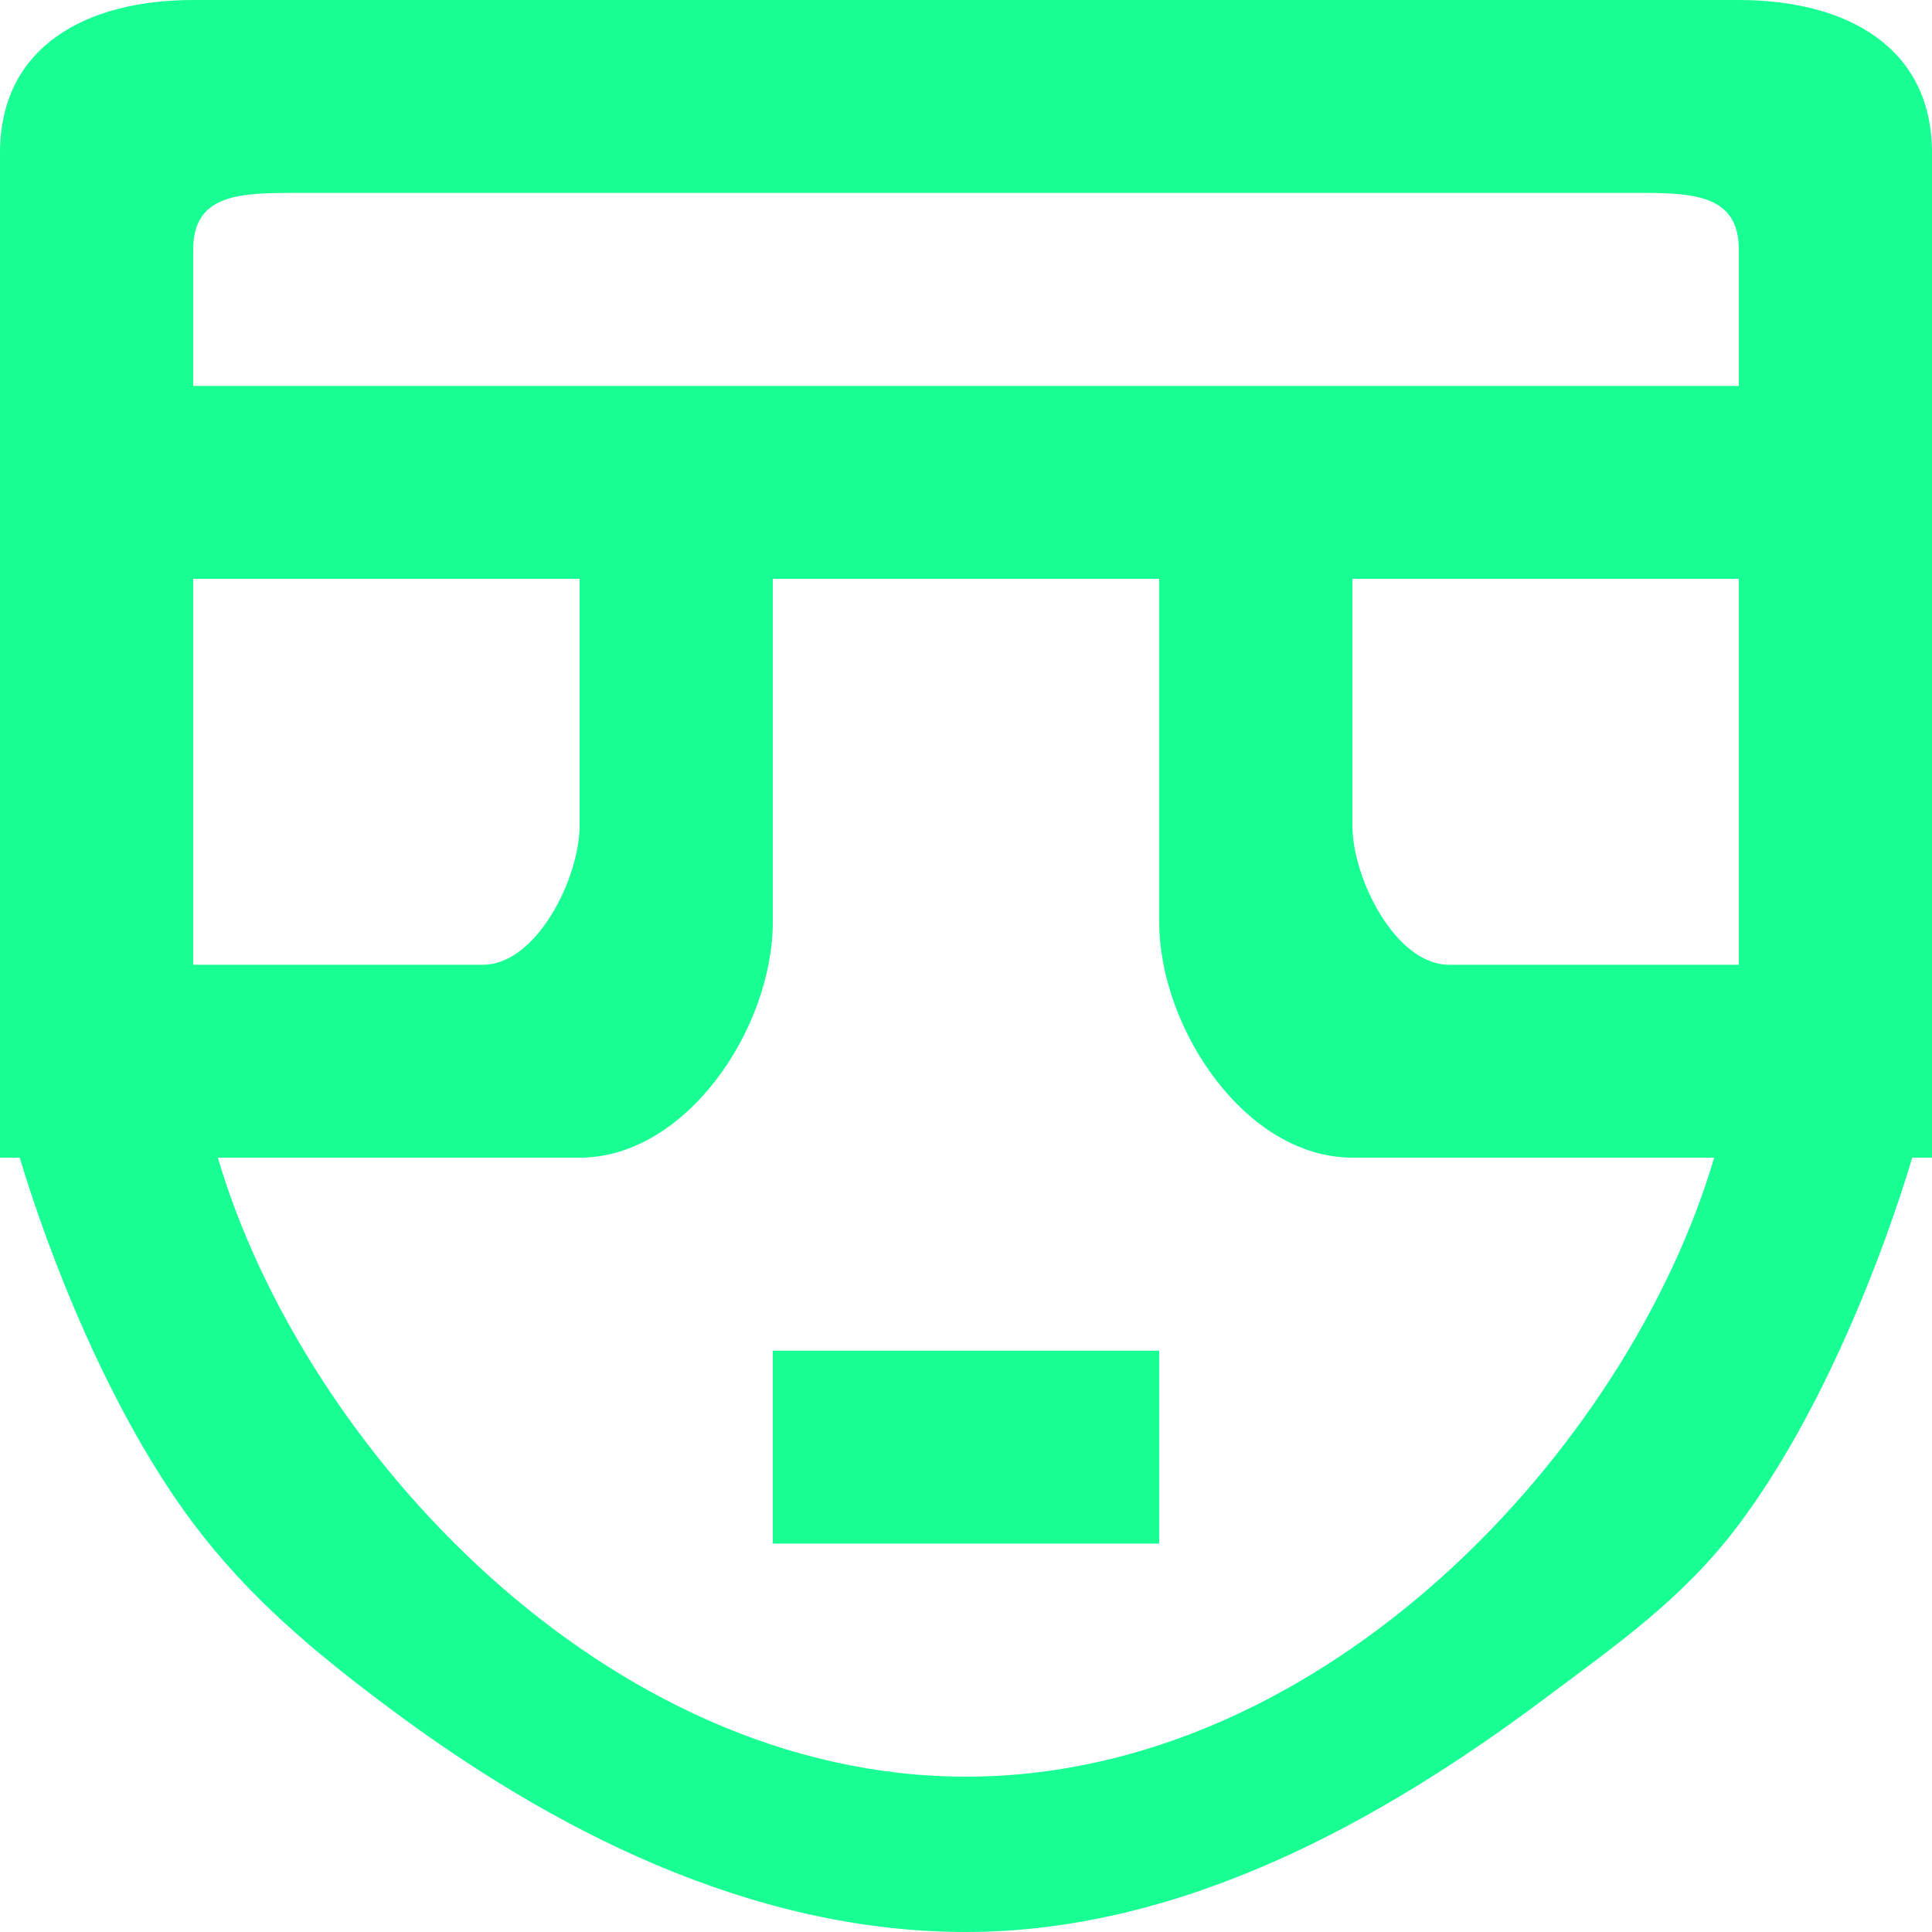 <?xml version="1.0" encoding="UTF-8" standalone="no"?>
<svg width="20px" height="20px" viewBox="0 0 20 20" version="1.1" xmlns="http://www.w3.org/2000/svg" xmlns:xlink="http://www.w3.org/1999/xlink">
    <!-- Generator: Sketch 3.8.1 (29687) - http://www.bohemiancoding.com/sketch -->
    <title>emoji_neutral [#503]</title>
    <desc>Created with Sketch.</desc>
    <defs></defs>
    <g id="Page-1" stroke="none" stroke-width="1" fill="none" fill-rule="evenodd">
        <g id="Dribbble-Dark-Preview" transform="translate(-260, -5959)" fill="#18FF94">
            <g id="icons" transform="translate(56, 160)">
                <path d="M212,5814.979 L216,5814.979 L216,5812.982 L212,5812.982 L212,5814.979 Z M216,5802.995 L212,5802.995 L206,5802.995 L206,5801.582 C206,5801.03 206.448,5800.997 207,5800.997 L208.018,5800.997 L214,5800.997 L219.982,5800.997 L221,5800.997 C221.552,5800.997 222,5801.03 222,5801.582 L222,5802.995 L216,5802.995 Z M219,5808.987 C218.448,5808.987 218,5808.095 218,5807.544 L218,5804.992 L222,5804.992 L222,5808.987 L219,5808.987 Z M214,5817.392 C210.27,5817.392 207.137,5813.981 206.255,5810.984 L210,5810.984 C211.105,5810.984 212,5809.645 212,5808.543 L212,5804.992 L216,5804.992 L216,5808.543 C216,5809.645 216.895,5810.984 218,5810.984 L221.745,5810.984 C220.863,5813.981 217.73,5817.392 214,5817.392 L214,5817.392 Z M210,5804.992 L210,5807.544 C210,5808.095 209.552,5808.987 209,5808.987 L206,5808.987 L206,5804.992 L210,5804.992 Z M222,5799 L214,5799 L206,5799 C204.895,5799 204,5799.479 204,5800.583 L204,5802.55 L204,5808.573 L204,5810.984 L204.204,5810.984 C204.504,5811.983 205.126,5813.603 206,5814.769 C206.574,5815.534 207.253,5816.101 208.018,5816.673 C209.688,5817.922 211.754,5819 214,5819 C216.246,5819 218.312,5817.839 219.982,5816.59 C220.747,5816.017 221.426,5815.547 222,5814.782 C222.874,5813.617 223.496,5811.983 223.796,5810.984 L224,5810.984 L224,5808.573 L224,5802.55 L224,5800.583 C224,5799.479 223.105,5799 222,5799 L222,5799 Z" id="emoji_neutral-[#503]"></path>
            </g>
        </g>
    </g>
</svg>